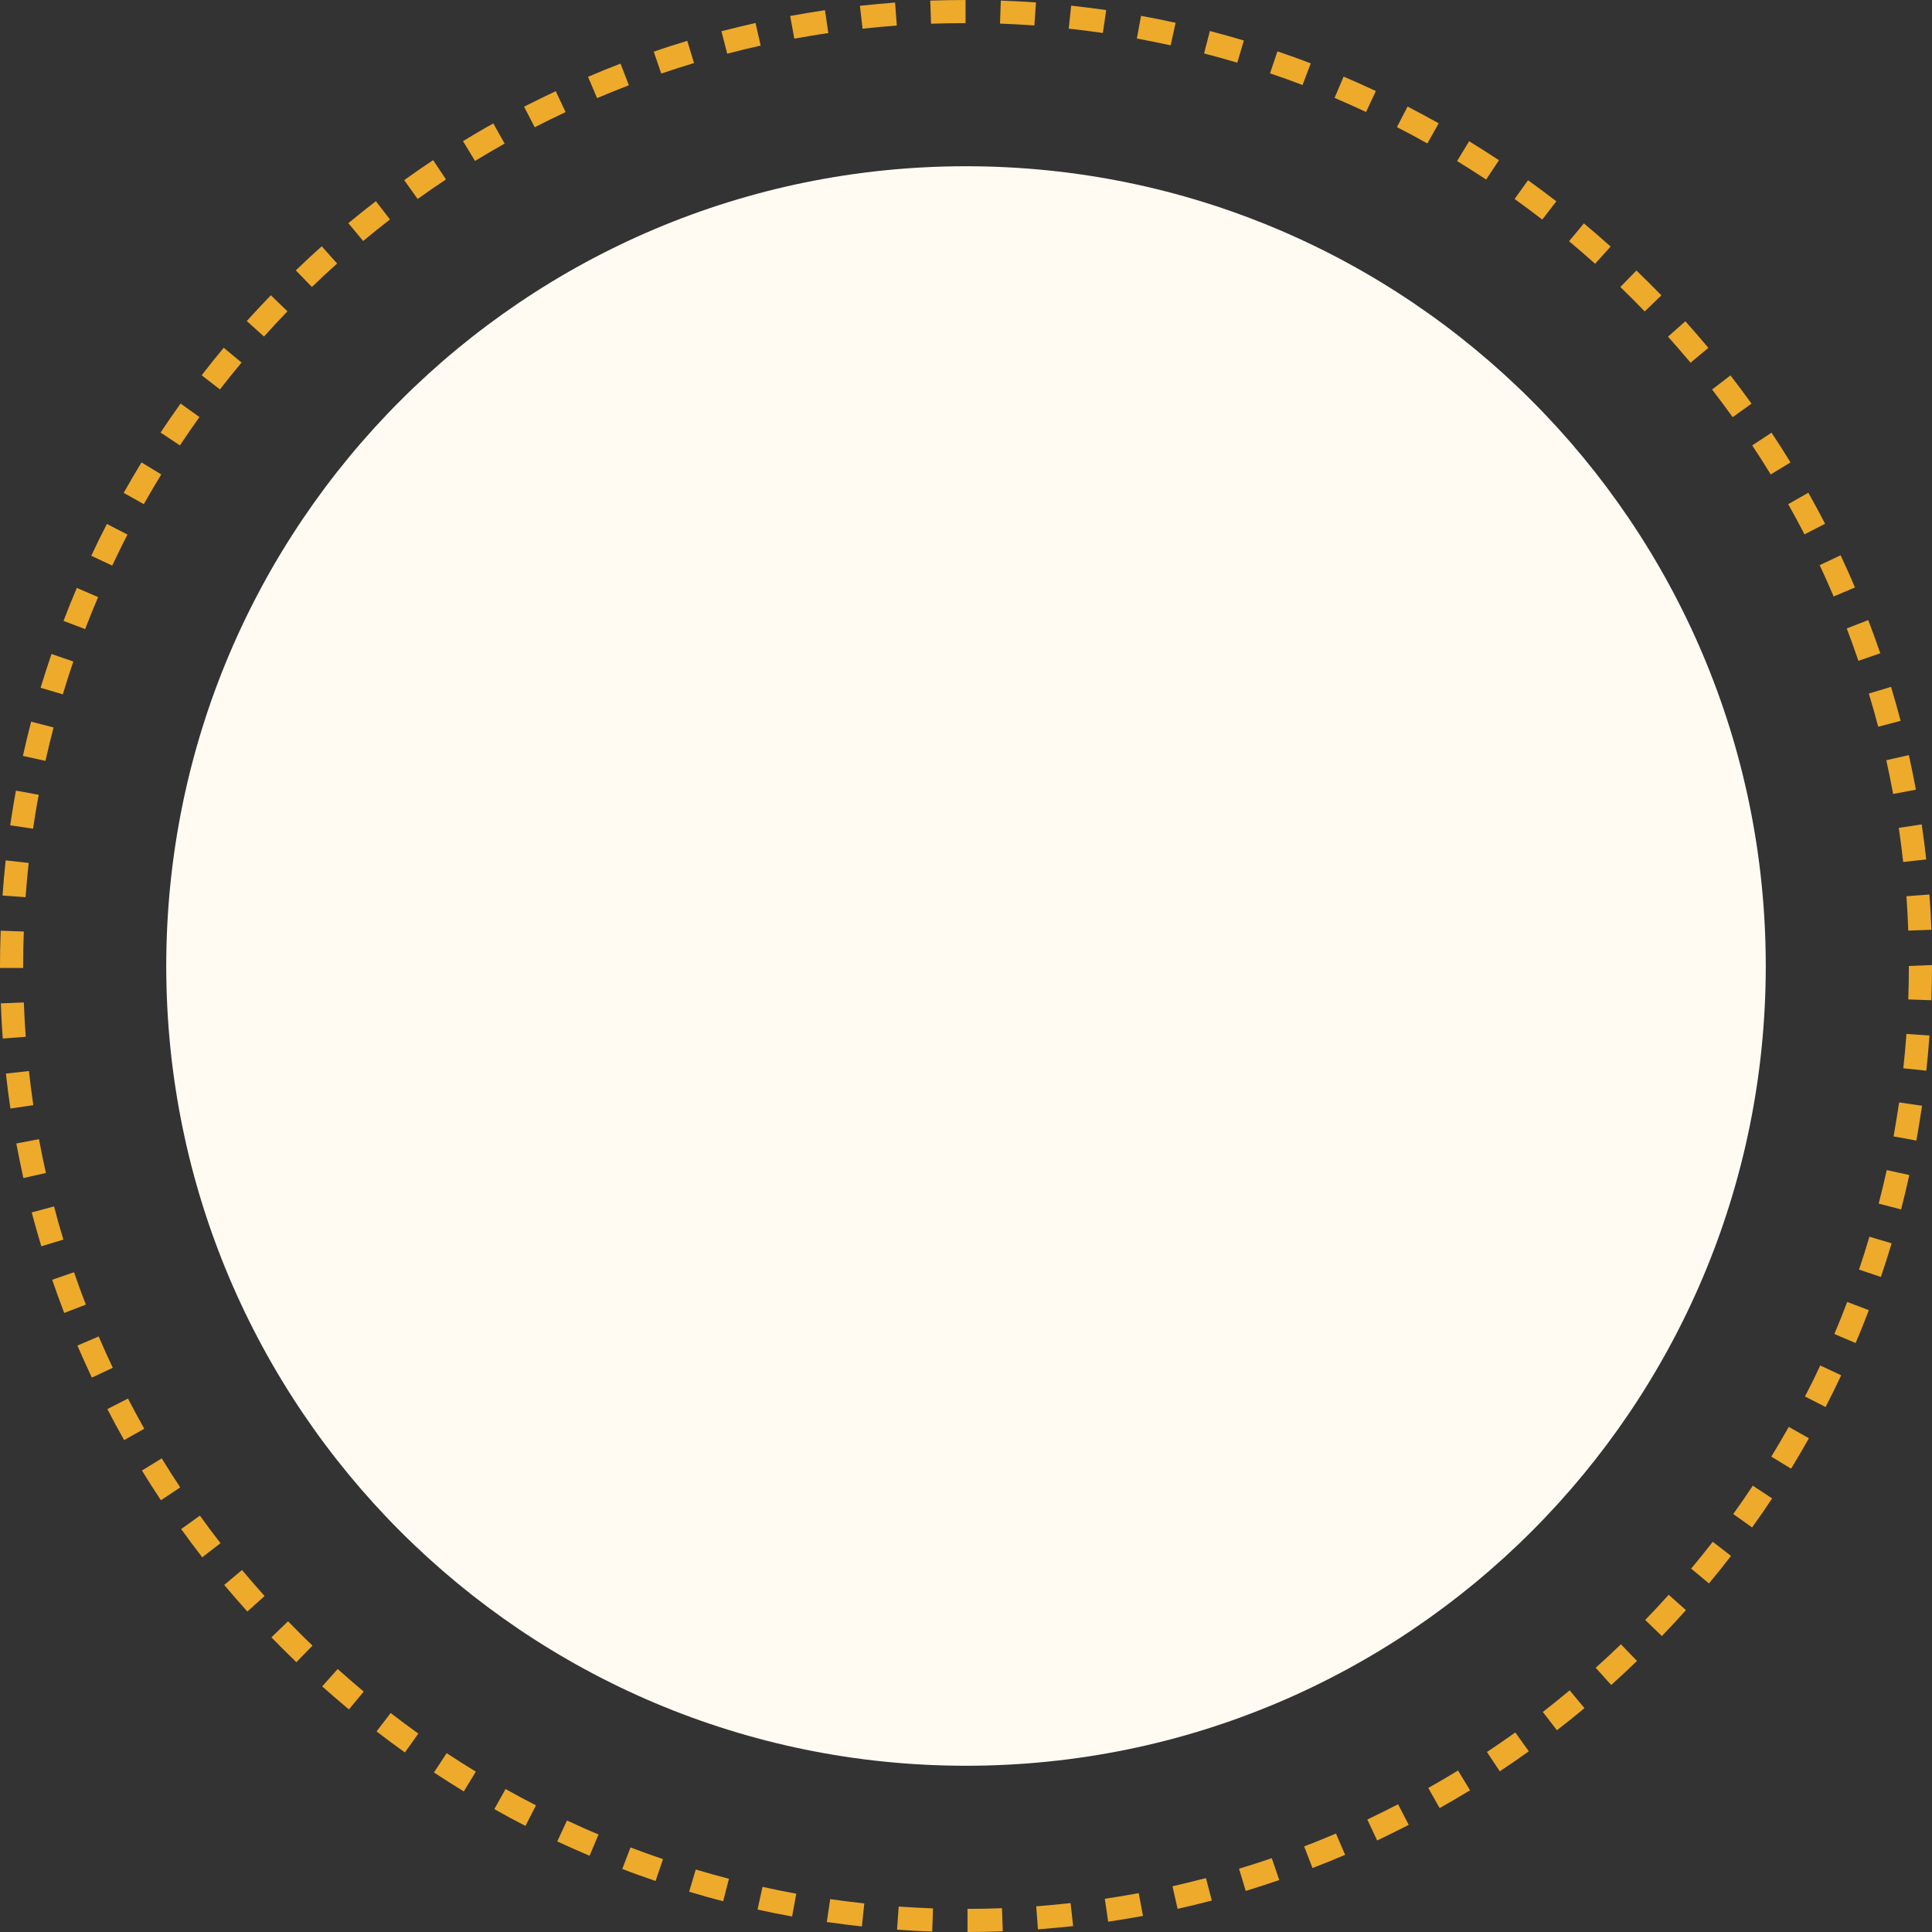 <svg width="285" height="285" viewBox="0 0 285 285" fill="none" xmlns="http://www.w3.org/2000/svg">
<rect x="0" y="0" width="285" height="285" fill="#333333" stroke="none"/>
<path d="M142.5 260.476C207.657 260.476 260.477 207.657 260.477 142.5C260.477 77.344 207.657 24.524 142.5 24.524C77.344 24.524 24.524 77.344 24.524 142.5C24.524 207.657 77.344 260.476 142.5 260.476Z" fill="#FFFBF3"/>
<path d="M142.432 0V3.413C140.725 3.413 139.036 3.447 137.346 3.498L137.227 0.085C138.967 0.034 140.691 0 142.432 0ZM147.637 0.085C149.378 0.154 151.101 0.239 152.825 0.358L152.586 3.754C150.896 3.635 149.207 3.55 147.517 3.481L147.637 0.085ZM132.039 0.375L132.295 3.772C130.605 3.891 128.916 4.045 127.243 4.232L126.851 0.853C128.574 0.666 130.298 0.512 132.039 0.375ZM158.013 0.836C159.737 1.024 161.46 1.246 163.184 1.485L162.689 4.864C161.016 4.625 159.344 4.403 157.654 4.232L158.013 0.836ZM121.697 1.502L122.192 4.881C120.502 5.12 118.847 5.41 117.174 5.7L116.56 2.355C118.266 2.048 119.973 1.758 121.697 1.502ZM168.321 2.338C170.027 2.645 171.734 2.987 173.423 3.362L172.69 6.69C171.034 6.331 169.379 5.99 167.706 5.683L168.321 2.338ZM111.457 3.396L112.208 6.724C110.553 7.099 108.897 7.492 107.276 7.919L106.423 4.608C108.078 4.181 109.768 3.772 111.457 3.396ZM178.475 4.574C180.164 5.017 181.82 5.478 183.492 5.973L182.519 9.25C180.898 8.755 179.277 8.311 177.622 7.884L178.475 4.574ZM101.388 6.024L102.378 9.301C100.757 9.796 99.136 10.308 97.549 10.854L96.439 7.628C98.078 7.048 99.733 6.519 101.388 6.024ZM188.441 7.577C190.097 8.14 191.735 8.721 193.356 9.352L192.145 12.543C190.557 11.929 188.97 11.366 187.349 10.82L188.441 7.577ZM91.541 9.386L92.77 12.578C91.183 13.192 89.63 13.823 88.077 14.472L86.746 11.332C88.316 10.649 89.92 10.001 91.541 9.386ZM198.203 11.298C199.807 11.98 201.394 12.697 202.964 13.431L201.514 16.52C199.978 15.803 198.425 15.103 196.872 14.438L198.203 11.298ZM81.984 13.448L83.435 16.537C81.899 17.254 80.38 18.005 78.878 18.773L77.308 15.735C78.878 14.95 80.431 14.182 81.984 13.448ZM207.64 15.718C209.193 16.52 210.712 17.339 212.231 18.192L210.559 21.162C209.074 20.325 207.589 19.523 206.07 18.755L207.64 15.718ZM72.769 18.209L74.441 21.179C72.974 22.015 71.506 22.868 70.073 23.739L68.298 20.82C69.748 19.933 71.25 19.046 72.769 18.209ZM216.719 20.837C218.204 21.742 219.672 22.68 221.122 23.636L219.228 26.486C217.812 25.548 216.378 24.643 214.945 23.756L216.719 20.837ZM63.895 23.619L65.789 26.469C64.373 27.408 62.99 28.363 61.608 29.353L59.628 26.572C61.028 25.565 62.444 24.575 63.895 23.619ZM225.406 26.589C226.822 27.596 228.205 28.637 229.587 29.695L227.505 32.391C226.157 31.35 224.809 30.343 223.426 29.353L225.406 26.589ZM55.447 29.677L57.529 32.374C56.181 33.415 54.867 34.473 53.57 35.548L51.385 32.92C52.717 31.828 54.065 30.736 55.447 29.677ZM233.649 32.954C234.98 34.063 236.294 35.207 237.591 36.367L235.304 38.91C234.041 37.784 232.761 36.675 231.464 35.582L233.649 32.954ZM47.46 36.333L49.73 38.876C48.467 40.002 47.221 41.163 46.01 42.34L43.637 39.883C44.883 38.671 46.163 37.494 47.46 36.333ZM241.397 39.9C242.643 41.112 243.871 42.323 245.083 43.569L242.625 45.941C241.448 44.73 240.253 43.518 239.025 42.34L241.397 39.9ZM39.951 43.552L42.409 45.924C41.231 47.136 40.071 48.382 38.944 49.645L36.401 47.358C37.579 46.061 38.757 44.798 39.951 43.552ZM248.616 47.392C249.776 48.689 250.902 49.986 252.012 51.317L249.384 53.502C248.291 52.205 247.182 50.925 246.056 49.662L248.616 47.392ZM33.005 51.3L35.633 53.484C34.541 54.781 33.483 56.113 32.442 57.444L29.746 55.362C30.804 53.979 31.896 52.631 33.005 51.3ZM255.271 55.379C256.329 56.744 257.37 58.143 258.377 59.543L255.596 61.539C254.606 60.157 253.599 58.809 252.558 57.461L255.271 55.379ZM26.64 59.526L29.422 61.523C28.432 62.905 27.476 64.304 26.537 65.704L23.687 63.809C24.643 62.376 25.616 60.942 26.64 59.526ZM261.33 63.826C262.285 65.26 263.224 66.728 264.128 68.212L261.21 69.987C260.323 68.537 259.418 67.12 258.48 65.704L261.33 63.826ZM20.872 68.212L23.79 69.987C22.902 71.438 22.049 72.888 21.213 74.373L18.243 72.701C19.097 71.199 19.967 69.697 20.872 68.212ZM266.757 72.683C267.61 74.185 268.429 75.721 269.231 77.257L266.193 78.827C265.408 77.325 264.623 75.841 263.787 74.373L266.757 72.683ZM15.769 77.291L18.807 78.861C18.022 80.363 17.288 81.899 16.554 83.435L13.465 81.984C14.199 80.397 14.967 78.844 15.769 77.291ZM271.518 81.916C272.252 83.486 272.969 85.056 273.634 86.66L270.494 87.992C269.828 86.439 269.146 84.886 268.429 83.367L271.518 81.916ZM11.332 86.729L14.472 88.077C13.806 89.63 13.175 91.217 12.56 92.804L9.369 91.593C10.001 89.937 10.649 88.333 11.332 86.729ZM275.597 91.473C276.211 93.094 276.808 94.716 277.372 96.371L274.146 97.48C273.6 95.876 273.02 94.289 272.422 92.702L275.597 91.473ZM7.594 96.473L10.82 97.583C10.274 99.187 9.745 100.808 9.267 102.429L5.99 101.457C6.502 99.784 7.031 98.129 7.594 96.473ZM278.959 101.32C279.454 102.975 279.931 104.648 280.375 106.337L277.064 107.208C276.638 105.569 276.177 103.931 275.682 102.31L278.959 101.32ZM4.591 106.457L7.902 107.31C7.475 108.949 7.082 110.587 6.707 112.242L3.379 111.508C3.754 109.819 4.164 108.129 4.591 106.457ZM281.587 111.389C281.962 113.078 282.304 114.785 282.628 116.492L279.266 117.123C278.959 115.451 278.617 113.795 278.259 112.14L281.587 111.389ZM2.355 116.628L5.717 117.243C5.393 118.898 5.12 120.57 4.881 122.243L1.502 121.748C1.758 120.041 2.031 118.318 2.355 116.628ZM283.481 121.611C283.737 123.318 283.959 125.042 284.147 126.782L280.751 127.158C280.563 125.468 280.341 123.796 280.102 122.123L283.481 121.611ZM0.836 126.919L4.232 127.294C4.045 128.967 3.891 130.656 3.772 132.346L0.375 132.107C0.495 130.366 0.649 128.643 0.836 126.919ZM284.625 131.953C284.744 133.677 284.846 135.418 284.915 137.158L281.501 137.278C281.433 135.571 281.348 133.882 281.228 132.209L284.625 131.953ZM0.102 137.295L3.516 137.414C3.447 139.104 3.413 140.793 3.413 142.5V142.79H0V142.466C0 140.759 0.034 139.019 0.102 137.295ZM285 142.363V142.5C285 144.19 284.966 145.879 284.915 147.551L281.501 147.432C281.553 145.794 281.587 144.138 281.587 142.5L285 142.363ZM3.516 147.876C3.584 149.582 3.669 151.272 3.806 152.944L0.41 153.2C0.273 151.477 0.188 149.736 0.119 148.012L3.516 147.876ZM281.228 152.518L284.625 152.757C284.505 154.497 284.351 156.221 284.164 157.945L280.768 157.586C280.955 155.897 281.109 154.207 281.228 152.518ZM4.266 157.996C4.454 159.685 4.676 161.358 4.915 163.03L1.536 163.525C1.28 161.819 1.058 160.095 0.87 158.371L4.266 157.996ZM280.153 162.621L283.532 163.116C283.276 164.839 283.003 166.546 282.696 168.252L279.334 167.638C279.624 165.966 279.897 164.293 280.153 162.621ZM5.751 168.048C6.058 169.72 6.4 171.375 6.775 173.031L3.447 173.782C3.072 172.092 2.731 170.386 2.406 168.679L5.751 168.048ZM278.327 172.604L281.655 173.338C281.28 175.045 280.87 176.717 280.443 178.407L277.133 177.553C277.559 175.915 277.952 174.26 278.327 172.604ZM7.97 177.963C8.396 179.601 8.857 181.24 9.352 182.861L6.093 183.851C5.598 182.195 5.12 180.523 4.676 178.85L7.97 177.963ZM275.767 182.434L279.044 183.407C278.549 185.079 278.02 186.735 277.457 188.373L274.231 187.281C274.778 185.677 275.29 184.055 275.767 182.434ZM10.922 187.673C11.468 189.278 12.049 190.865 12.663 192.452L9.472 193.681C8.857 192.059 8.26 190.438 7.697 188.783L10.922 187.673ZM272.491 192.059L275.682 193.271C275.068 194.892 274.419 196.513 273.737 198.118L270.596 196.787C271.262 195.234 271.893 193.646 272.491 192.059ZM14.557 197.145C15.223 198.698 15.905 200.234 16.639 201.77L13.55 203.22C12.816 201.65 12.1 200.08 11.417 198.493L14.557 197.145ZM268.514 201.428L271.603 202.879C270.869 204.449 270.102 206.019 269.299 207.555L266.262 206.002C267.047 204.5 267.798 202.981 268.514 201.428ZM18.875 206.309C19.66 207.811 20.462 209.296 21.281 210.763L18.312 212.436C17.458 210.934 16.639 209.415 15.837 207.862L18.875 206.309ZM263.872 210.49L266.842 212.163C265.989 213.682 265.118 215.184 264.214 216.651L261.296 214.876C262.183 213.426 263.036 211.958 263.872 210.49ZM23.858 215.132C24.745 216.583 25.65 217.999 26.589 219.416L23.739 221.31C22.783 219.877 21.844 218.409 20.94 216.924L23.858 215.132ZM258.565 219.16L261.415 221.037C260.459 222.488 259.469 223.921 258.463 225.321L255.681 223.341C256.671 221.976 257.626 220.576 258.565 219.16ZM29.49 223.58C30.48 224.962 31.486 226.31 32.528 227.642L29.831 229.724C28.773 228.358 27.732 226.959 26.725 225.56L29.49 223.58ZM252.66 227.437L255.357 229.519C254.299 230.901 253.206 232.249 252.097 233.581L249.469 231.396C250.561 230.099 251.619 228.768 252.66 227.437ZM35.702 231.601C36.794 232.898 37.903 234.178 39.03 235.441L36.487 237.728C35.326 236.431 34.2 235.134 33.074 233.802L35.702 231.601ZM246.158 235.253L248.701 237.523C247.54 238.82 246.363 240.083 245.151 241.346L242.694 238.973C243.871 237.745 245.032 236.516 246.158 235.253ZM42.494 239.161C43.672 240.373 44.866 241.584 46.095 242.745L43.723 245.202C42.477 244.008 41.248 242.779 40.036 241.533L42.494 239.161ZM239.11 242.557L241.482 245.015C240.236 246.226 238.973 247.404 237.676 248.564L235.39 246.022C236.652 244.895 237.881 243.735 239.11 242.557ZM49.815 246.209C51.078 247.336 52.358 248.445 53.655 249.537L51.471 252.165C50.139 251.056 48.825 249.93 47.528 248.769L49.815 246.209ZM231.55 249.349L233.734 251.978C232.403 253.087 231.055 254.179 229.672 255.237L227.59 252.541C228.939 251.5 230.253 250.425 231.55 249.349ZM57.631 252.694C58.98 253.735 60.328 254.742 61.71 255.732L59.73 258.514C58.314 257.507 56.915 256.466 55.549 255.408L57.631 252.694ZM223.529 255.561L225.525 258.343C224.126 259.35 222.693 260.34 221.242 261.296L219.348 258.446C220.764 257.507 222.146 256.551 223.529 255.561ZM65.891 258.616C67.308 259.555 68.741 260.459 70.192 261.347L68.417 264.265C66.932 263.36 65.465 262.422 64.014 261.466L65.891 258.616ZM215.081 261.176L216.856 264.094C215.371 264.999 213.887 265.869 212.368 266.722L210.695 263.753C212.18 262.917 213.631 262.063 215.081 261.176ZM74.578 263.907C76.063 264.743 77.547 265.545 79.066 266.313L77.513 269.351C75.96 268.549 74.424 267.729 72.922 266.876L74.578 263.907ZM206.241 266.159L207.811 269.197C206.275 269.982 204.722 270.75 203.152 271.501L201.702 268.412C203.22 267.678 204.739 266.927 206.241 266.159ZM83.64 268.549C85.176 269.265 86.729 269.965 88.299 270.613L86.968 273.754C85.364 273.071 83.776 272.371 82.206 271.637L83.64 268.549ZM197.077 270.477L198.425 273.617C196.838 274.3 195.234 274.948 193.612 275.563L192.384 272.371C193.971 271.774 195.524 271.125 197.077 270.477ZM93.009 272.525C94.596 273.122 96.183 273.702 97.805 274.248L96.712 277.474C95.057 276.911 93.419 276.331 91.797 275.699L93.009 272.525ZM187.605 274.112L188.714 277.337C187.076 277.901 185.421 278.43 183.765 278.942L182.775 275.665C184.397 275.17 186.018 274.658 187.605 274.112ZM102.634 275.784C104.255 276.262 105.894 276.723 107.532 277.15L106.679 280.46C104.989 280.034 103.317 279.556 101.661 279.061L102.634 275.784ZM177.895 277.047L178.765 280.358C177.093 280.802 175.403 281.211 173.713 281.587L172.963 278.259C174.618 277.866 176.256 277.474 177.895 277.047ZM112.481 278.344C114.137 278.703 115.792 279.044 117.464 279.351L116.85 282.713C115.143 282.406 113.437 282.065 111.747 281.689L112.481 278.344ZM167.979 279.266L168.611 282.628C166.904 282.935 165.198 283.225 163.474 283.481L162.979 280.102C164.651 279.846 166.324 279.573 167.979 279.266ZM122.465 280.153C124.137 280.392 125.81 280.597 127.499 280.785L127.141 284.181C125.417 283.993 123.693 283.771 121.97 283.532L122.465 280.153ZM157.928 280.734L158.303 284.13C156.579 284.317 154.856 284.471 153.115 284.607L152.859 281.211C154.566 281.075 156.255 280.921 157.928 280.734ZM132.568 281.246C134.257 281.365 135.947 281.45 137.636 281.519L137.517 284.932C135.776 284.881 134.035 284.778 132.329 284.659L132.568 281.246ZM147.807 281.484L147.927 284.898C146.203 284.966 144.463 285 142.722 285V281.587C144.428 281.587 146.118 281.553 147.807 281.484Z" fill="#EEAA2B"/>
</svg>
